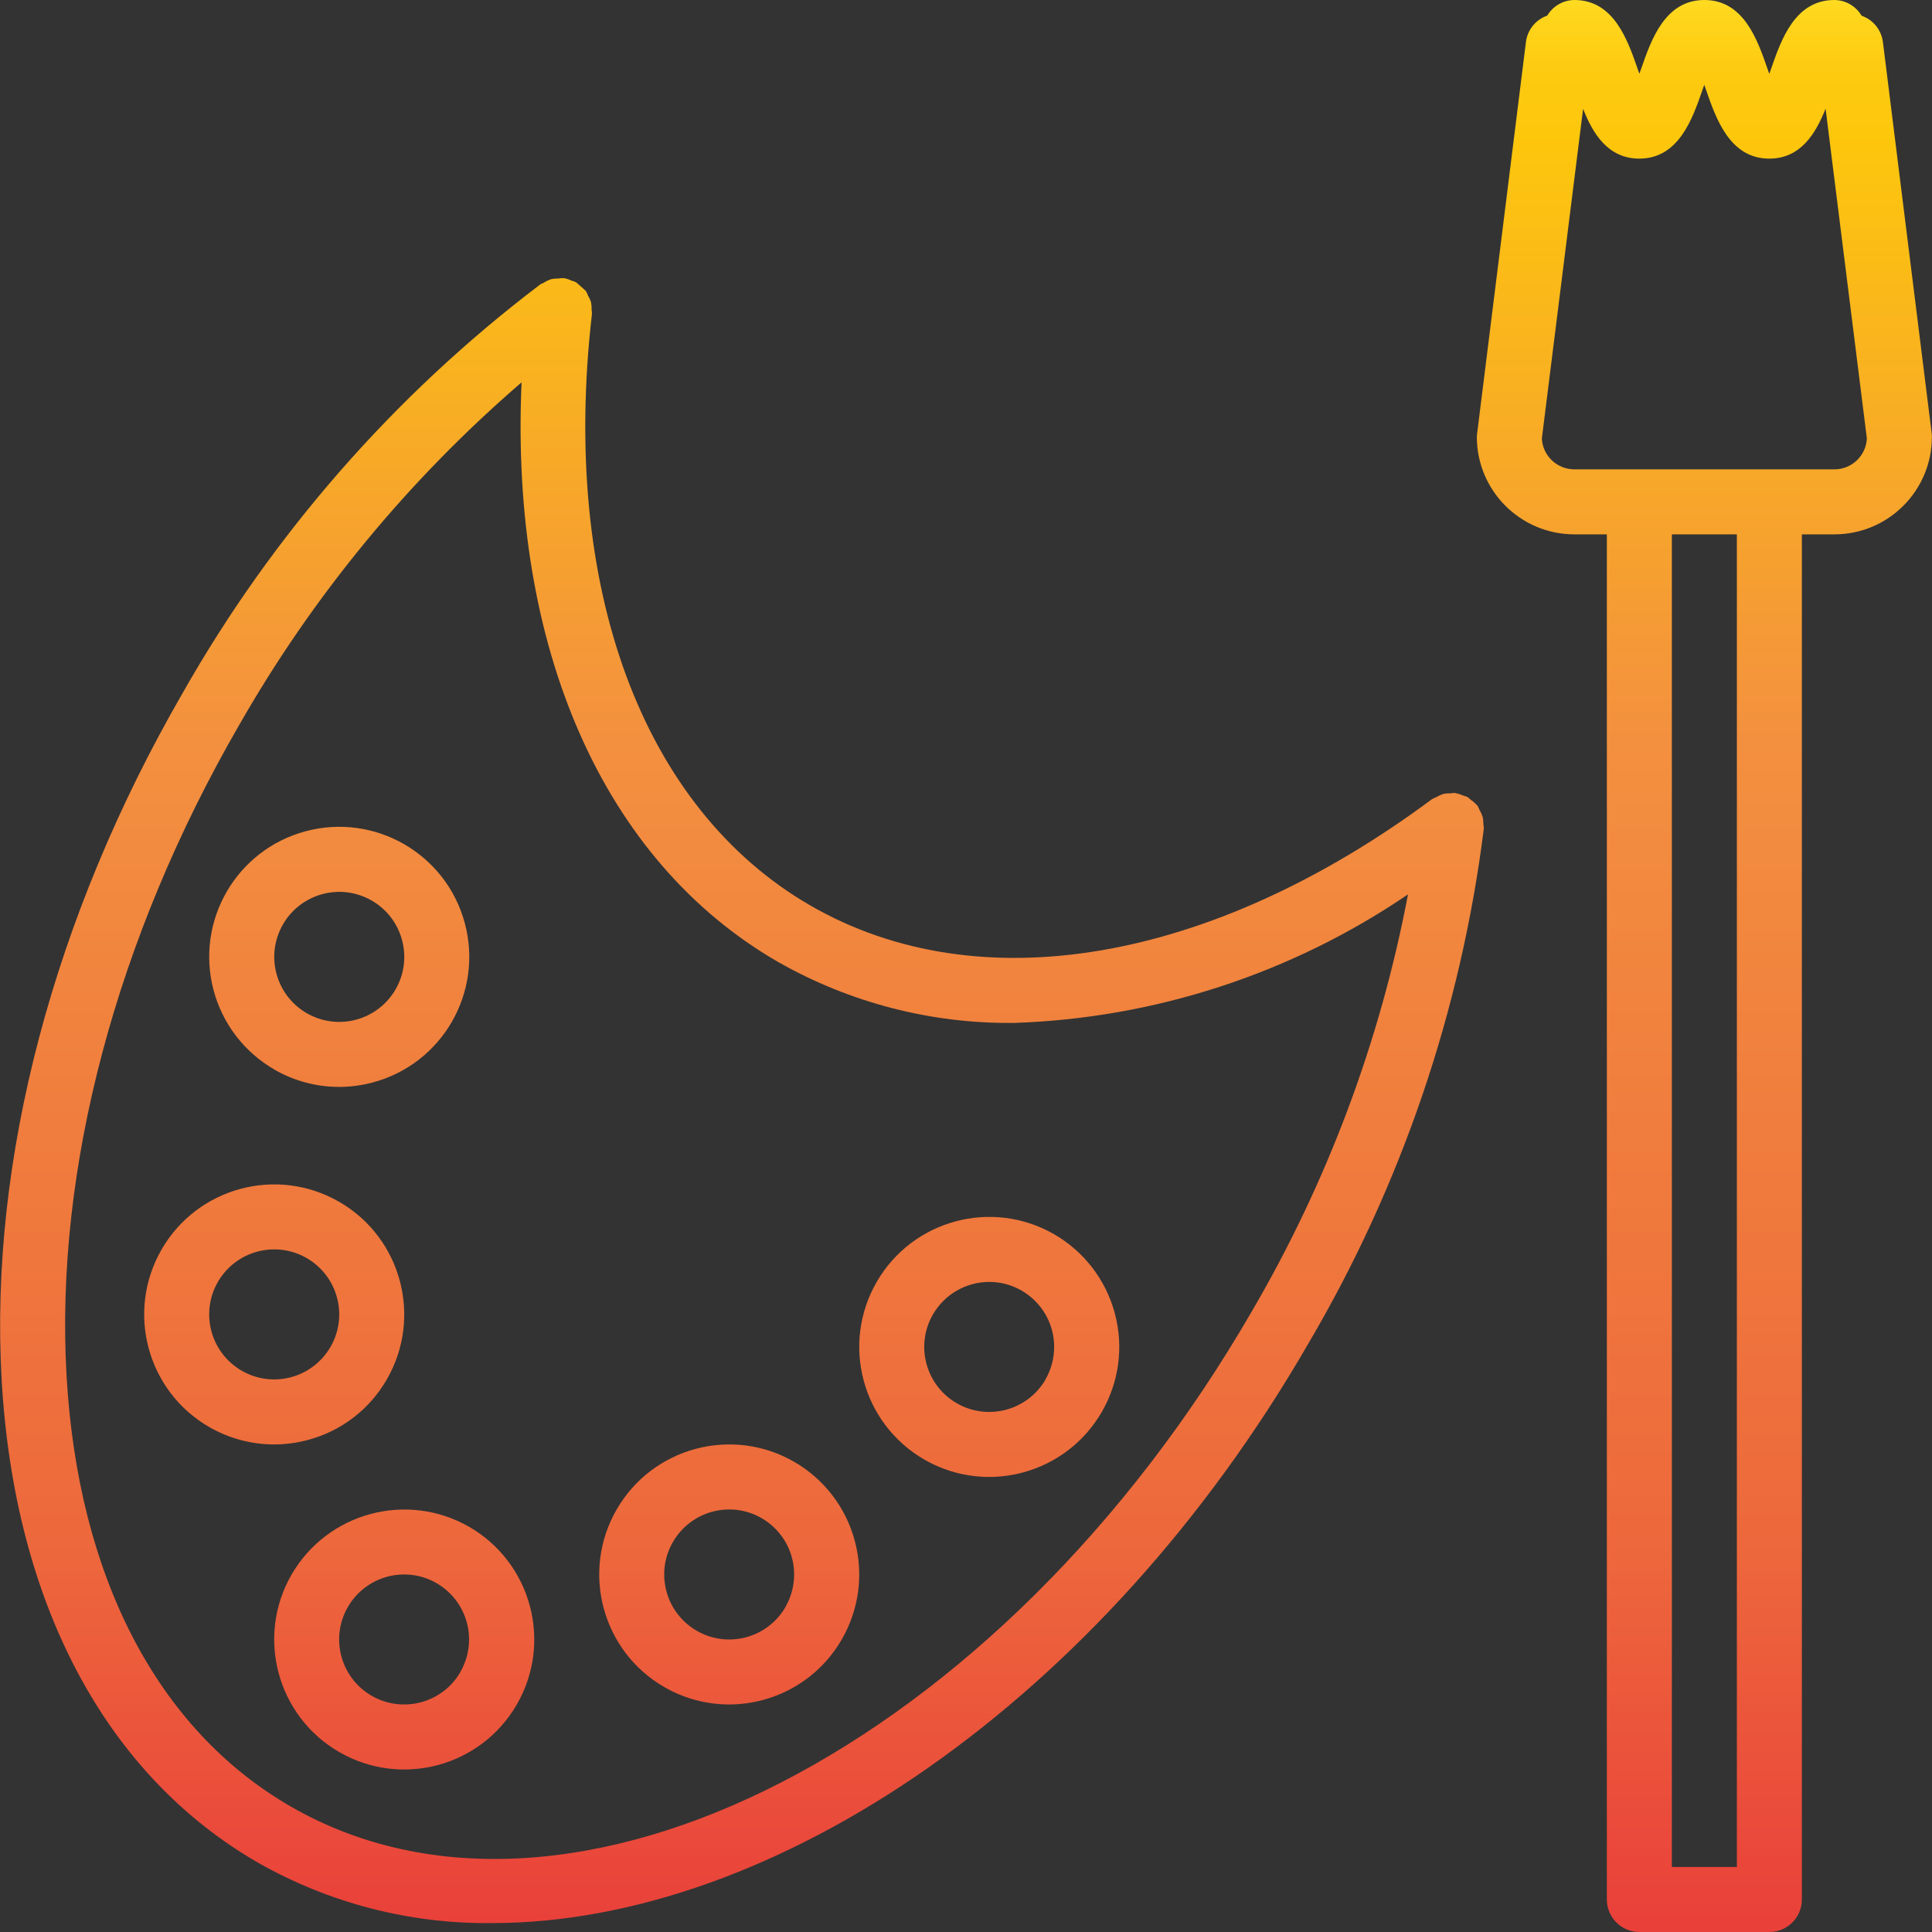 <?xml version="1.0" encoding="iso-8859-1"?>
<!-- Generator: Adobe Illustrator 21.0.0, SVG Export Plug-In . SVG Version: 6.00 Build 0)  -->
<svg version="1.1" id="Capa_1" xmlns="http://www.w3.org/2000/svg" xmlns:xlink="http://www.w3.org/1999/xlink" x="0px" y="0px"
	 viewBox="0 0 850.635 850.635" style="enable-background:new 0 0 850.635 850.635;" xml:space="preserve">
<rect x="0" y="0" width="850.635" height="850.635" fill="#333333" stroke="none"/>
<g>
	<g id="Palette-paintbrush">
		
			<linearGradient id="SVGID_1_" gradientUnits="userSpaceOnUse" x1="326.673" y1="872.859" x2="326.673" y2="-14.412" gradientTransform="matrix(1 0 0 -1 0 843.378)">
			<stop  offset="0" style="stop-color:#FFF33B"/>
			<stop  offset="0.014" style="stop-color:#FEE72E"/>
			<stop  offset="0.042" style="stop-color:#FED51B"/>
			<stop  offset="0.07" style="stop-color:#FDCA10"/>
			<stop  offset="0.1" style="stop-color:#FDC70C"/>
			<stop  offset="0.4" style="stop-color:#F3903F"/>
			<stop  offset="0.8" style="stop-color:#ED683C"/>
			<stop  offset="1" style="stop-color:#E93E3A"/>
		</linearGradient>
		<path style="fill:url(#SVGID_1_);" d="M652.811,359.66c-0.354-1.092-0.835-2.139-1.431-3.12c-0.232-0.588-0.5-1.162-0.801-1.717
			l-0.172-0.157c-0.834-0.971-1.797-1.824-2.862-2.533c-0.429-0.418-0.883-0.81-1.36-1.173c-0.712-0.317-1.449-0.576-2.204-0.773
			c-0.989-0.447-2.026-0.778-3.091-0.987c-0.086,0-0.157,0-0.243-0.086c-0.662,0.012-1.322,0.074-1.975,0.186
			c-1.139-0.039-2.279,0.067-3.392,0.315c-0.961,0.327-1.882,0.759-2.748,1.288c-0.696,0.262-1.371,0.578-2.018,0.944
			c-97.213,72.155-199.493,89.672-273.651,46.868s-110.122-140.16-96.24-260.457c-0.002-0.647-0.055-1.293-0.157-1.932
			c0.048-1.148-0.048-2.297-0.286-3.42c-0.32-0.94-0.742-1.843-1.259-2.69c-0.264-0.734-0.595-1.443-0.987-2.118
			c0-0.086-0.143-0.114-0.2-0.186c-1.357-1.26-2.746-2.487-4.164-3.678c-0.608-0.264-1.235-0.484-1.875-0.658
			c-1.08-0.51-2.219-0.885-3.392-1.116h-0.243c-0.782-0.01-1.563,0.052-2.333,0.186c-0.959-0.022-1.918,0.055-2.862,0.229
			c-1.198,0.365-2.339,0.895-3.392,1.574c-0.524,0.209-1.035,0.448-1.531,0.716l-0.301,0.243l-0.114,0.086
			c-64.03,48.62-117.497,109.761-157.147,179.701C23.564,403.579-4.729,510.81,0.709,607.151
			c5.538,98.516,45.609,174.134,112.869,212.945c31.379,17.85,66.94,27.037,103.038,26.618
			c123.932,0,268.228-97.199,359.516-255.305c40.861-69.448,67.118-146.506,77.164-226.454c-0.001-0.777-0.068-1.553-0.2-2.318
			C653.108,361.637,653.012,360.639,652.811,359.66z M551.318,577.098C440.839,768.448,250.863,866.377,127.89,795.31
			c-58.574-33.816-93.578-101.206-98.602-189.79c-5.123-90.831,21.824-192.395,75.847-286.016
			c32.58-57.118,74.689-108.243,124.504-151.165c-5.166,116.619,35.777,210.655,112.884,255.162
			c31.656,18.015,67.533,27.29,103.954,26.876c62.009-2.062,122.157-21.689,173.447-56.599
			C607.666,458.346,584.463,520.345,551.318,577.098z"/>
		
			<linearGradient id="SVGID_2_" gradientUnits="userSpaceOnUse" x1="177.978" y1="872.859" x2="177.978" y2="-14.412" gradientTransform="matrix(1 0 0 -1 0 843.378)">
			<stop  offset="0" style="stop-color:#FFF33B"/>
			<stop  offset="0.014" style="stop-color:#FEE72E"/>
			<stop  offset="0.042" style="stop-color:#FED51B"/>
			<stop  offset="0.07" style="stop-color:#FDCA10"/>
			<stop  offset="0.1" style="stop-color:#FDC70C"/>
			<stop  offset="0.4" style="stop-color:#F3903F"/>
			<stop  offset="0.8" style="stop-color:#ED683C"/>
			<stop  offset="1" style="stop-color:#E93E3A"/>
		</linearGradient>
		<path style="fill:url(#SVGID_2_);" d="M206.599,672.265c-27.387-15.739-62.345-6.372-78.194,20.951
			c-15.808,27.378-6.429,62.388,20.95,78.197c27.378,15.808,62.388,6.429,78.197-20.95c15.808-27.379,6.429-62.388-20.95-78.197
			C206.601,672.266,206.6,672.266,206.599,672.265z M202.735,736.149c-7.904,13.69-25.408,18.38-39.098,10.476
			c-13.69-7.904-18.38-25.408-10.476-39.098c5.118-8.865,14.58-14.321,24.816-14.311c15.807,0.04,28.589,12.887,28.549,28.694
			c-0.013,5-1.335,9.909-3.835,14.239H202.735z"/>
		
			<linearGradient id="SVGID_3_" gradientUnits="userSpaceOnUse" x1="120.733" y1="872.859" x2="120.733" y2="-14.412" gradientTransform="matrix(1 0 0 -1 0 843.378)">
			<stop  offset="0" style="stop-color:#FFF33B"/>
			<stop  offset="0.014" style="stop-color:#FEE72E"/>
			<stop  offset="0.042" style="stop-color:#FED51B"/>
			<stop  offset="0.07" style="stop-color:#FDCA10"/>
			<stop  offset="0.1" style="stop-color:#FDC70C"/>
			<stop  offset="0.4" style="stop-color:#F3903F"/>
			<stop  offset="0.8" style="stop-color:#ED683C"/>
			<stop  offset="1" style="stop-color:#E93E3A"/>
		</linearGradient>
		<path style="fill:url(#SVGID_3_);" d="M170.307,607.351c15.807-27.379,6.426-62.388-20.953-78.196
			c-27.379-15.807-62.388-6.426-78.196,20.953s-6.426,62.389,20.953,78.196c8.673,5.007,18.508,7.652,28.523,7.669
			c5.035-0.006,10.049-0.67,14.912-1.975C150.227,630.116,162.745,620.52,170.307,607.351z M106.423,603.502
			c-13.691-7.901-18.385-25.405-10.484-39.096c7.901-13.691,25.405-18.385,39.096-10.484c13.691,7.901,18.385,25.405,10.484,39.096
			c-0.004,0.008-0.009,0.015-0.013,0.023C137.598,606.715,120.106,611.398,106.423,603.502z"/>
		
			<linearGradient id="SVGID_4_" gradientUnits="userSpaceOnUse" x1="149.361" y1="872.859" x2="149.361" y2="-14.412" gradientTransform="matrix(1 0 0 -1 0 843.378)">
			<stop  offset="0" style="stop-color:#FFF33B"/>
			<stop  offset="0.014" style="stop-color:#FEE72E"/>
			<stop  offset="0.042" style="stop-color:#FED51B"/>
			<stop  offset="0.07" style="stop-color:#FDCA10"/>
			<stop  offset="0.1" style="stop-color:#FDC70C"/>
			<stop  offset="0.4" style="stop-color:#F3903F"/>
			<stop  offset="0.8" style="stop-color:#ED683C"/>
			<stop  offset="1" style="stop-color:#E93E3A"/>
		</linearGradient>
		<path style="fill:url(#SVGID_4_);" d="M120.734,470.883c8.669,5.017,18.506,7.663,28.521,7.671
			c5.035-0.006,10.049-0.67,14.912-1.975c30.539-8.177,48.666-39.563,40.489-70.102s-39.563-48.666-70.101-40.489
			c-30.539,8.177-48.666,39.563-40.489,70.101c3.927,14.666,13.52,27.172,26.668,34.765V470.883z M124.584,407
			c7.901-13.691,25.405-18.385,39.096-10.484c13.691,7.901,18.385,25.405,10.484,39.096s-25.405,18.385-39.096,10.484
			c-0.008-0.004-0.015-0.009-0.023-0.013C121.37,438.174,116.688,420.682,124.584,407z"/>
		
			<linearGradient id="SVGID_5_" gradientUnits="userSpaceOnUse" x1="321.071" y1="872.859" x2="321.071" y2="-14.412" gradientTransform="matrix(1 0 0 -1 0 843.378)">
			<stop  offset="0" style="stop-color:#FFF33B"/>
			<stop  offset="0.014" style="stop-color:#FEE72E"/>
			<stop  offset="0.042" style="stop-color:#FED51B"/>
			<stop  offset="0.07" style="stop-color:#FDCA10"/>
			<stop  offset="0.1" style="stop-color:#FDC70C"/>
			<stop  offset="0.4" style="stop-color:#F3903F"/>
			<stop  offset="0.8" style="stop-color:#ED683C"/>
			<stop  offset="1" style="stop-color:#E93E3A"/>
		</linearGradient>
		<path style="fill:url(#SVGID_5_);" d="M349.707,643.643c-27.378-15.809-62.388-6.43-78.197,20.949
			c-15.809,27.378-6.43,62.388,20.949,78.197c8.674,5.008,18.51,7.653,28.526,7.67c5.035-0.006,10.048-0.67,14.912-1.975
			c30.533-8.198,48.64-39.596,40.442-70.129C372.408,663.715,362.831,651.231,349.707,643.643z M345.858,707.527
			c-7.904,13.69-25.408,18.38-39.098,10.476c-13.69-7.904-18.38-25.408-10.476-39.098c5.115-8.86,14.571-14.316,24.802-14.311
			c15.807,0.032,28.596,12.872,28.564,28.68c-0.01,5.005-1.332,9.919-3.835,14.253H345.858z"/>
		
			<linearGradient id="SVGID_6_" gradientUnits="userSpaceOnUse" x1="435.558" y1="872.859" x2="435.558" y2="-14.412" gradientTransform="matrix(1 0 0 -1 0 843.378)">
			<stop  offset="0" style="stop-color:#FFF33B"/>
			<stop  offset="0.014" style="stop-color:#FEE72E"/>
			<stop  offset="0.042" style="stop-color:#FED51B"/>
			<stop  offset="0.07" style="stop-color:#FDCA10"/>
			<stop  offset="0.1" style="stop-color:#FDC70C"/>
			<stop  offset="0.4" style="stop-color:#F3903F"/>
			<stop  offset="0.8" style="stop-color:#ED683C"/>
			<stop  offset="1" style="stop-color:#E93E3A"/>
		</linearGradient>
		<path style="fill:url(#SVGID_6_);" d="M464.194,543.468c-27.378-15.809-62.388-6.43-78.197,20.949
			c-15.809,27.378-6.43,62.388,20.949,78.197c8.674,5.008,18.51,7.653,28.526,7.67c5.035-0.006,10.049-0.67,14.912-1.975
			c30.533-8.198,48.64-39.596,40.442-70.129C486.895,563.539,477.317,551.056,464.194,543.468z M460.344,607.351
			c-7.904,13.69-25.408,18.38-39.098,10.476s-18.38-25.408-10.476-39.098c5.115-8.86,14.571-14.316,24.802-14.311
			c15.807,0.032,28.596,12.872,28.564,28.68c-0.01,5.005-1.332,9.919-3.835,14.253H460.344z"/>
		
			<linearGradient id="SVGID_7_" gradientUnits="userSpaceOnUse" x1="750.41" y1="872.859" x2="750.41" y2="-14.412" gradientTransform="matrix(1 0 0 -1 0 843.378)">
			<stop  offset="0" style="stop-color:#FFF33B"/>
			<stop  offset="0.014" style="stop-color:#FEE72E"/>
			<stop  offset="0.042" style="stop-color:#FED51B"/>
			<stop  offset="0.07" style="stop-color:#FDCA10"/>
			<stop  offset="0.1" style="stop-color:#FDC70C"/>
			<stop  offset="0.4" style="stop-color:#F3903F"/>
			<stop  offset="0.8" style="stop-color:#ED683C"/>
			<stop  offset="1" style="stop-color:#E93E3A"/>
		</linearGradient>
		<path style="fill:url(#SVGID_7_);" d="M850.472,190.563L829.005,18.375c-0.713-5.28-4.338-9.708-9.374-11.449
			c-2.499-4.253-7.046-6.882-11.978-6.926c-17.345,0-23.413,17.459-27.835,30.224c-0.258,0.701-0.515,1.431-0.816,2.304
			c-0.286-0.83-0.558-1.603-0.816-2.304C773.766,17.459,767.698,0,750.41,0s-23.398,17.459-27.806,30.224l-0.816,2.232
			c-0.272-0.801-0.544-1.546-0.787-2.232C716.565,17.459,710.497,0,693.167,0c-4.907,0.053-9.432,2.662-11.935,6.884
			c-5.028,1.748-8.646,6.174-9.359,11.449L650.406,190.52c-0.095,0.602-0.152,1.209-0.172,1.817
			c0,23.711,19.221,42.932,42.932,42.932h14.311v601.054c0,7.904,6.407,14.311,14.311,14.311h57.243
			c7.904,0,14.311-6.407,14.311-14.311V235.27h14.311c23.711,0,42.932-19.222,42.932-42.932
			C850.584,191.744,850.545,191.152,850.472,190.563z M764.721,822.014H736.1V235.27h28.622V822.014z M807.654,206.648H693.167
			c-7.622,0.01-13.914-5.955-14.311-13.567l18.16-145.155c4.293,10.919,10.991,21.91,24.743,21.91
			c17.33,0,23.398-17.459,27.806-30.224c0.258-0.701,0.529-1.431,0.801-2.261l0.801,2.261c4.422,12.765,10.49,30.224,27.835,30.224
			c13.796,0,20.422-11.034,24.786-21.981l18.175,145.226C821.568,200.693,815.276,206.659,807.654,206.648z"/>
	</g>
</g>
<g>
</g>
<g>
</g>
<g>
</g>
<g>
</g>
<g>
</g>
<g>
</g>
<g>
</g>
<g>
</g>
<g>
</g>
<g>
</g>
<g>
</g>
<g>
</g>
<g>
</g>
<g>
</g>
<g>
</g>
</svg>

